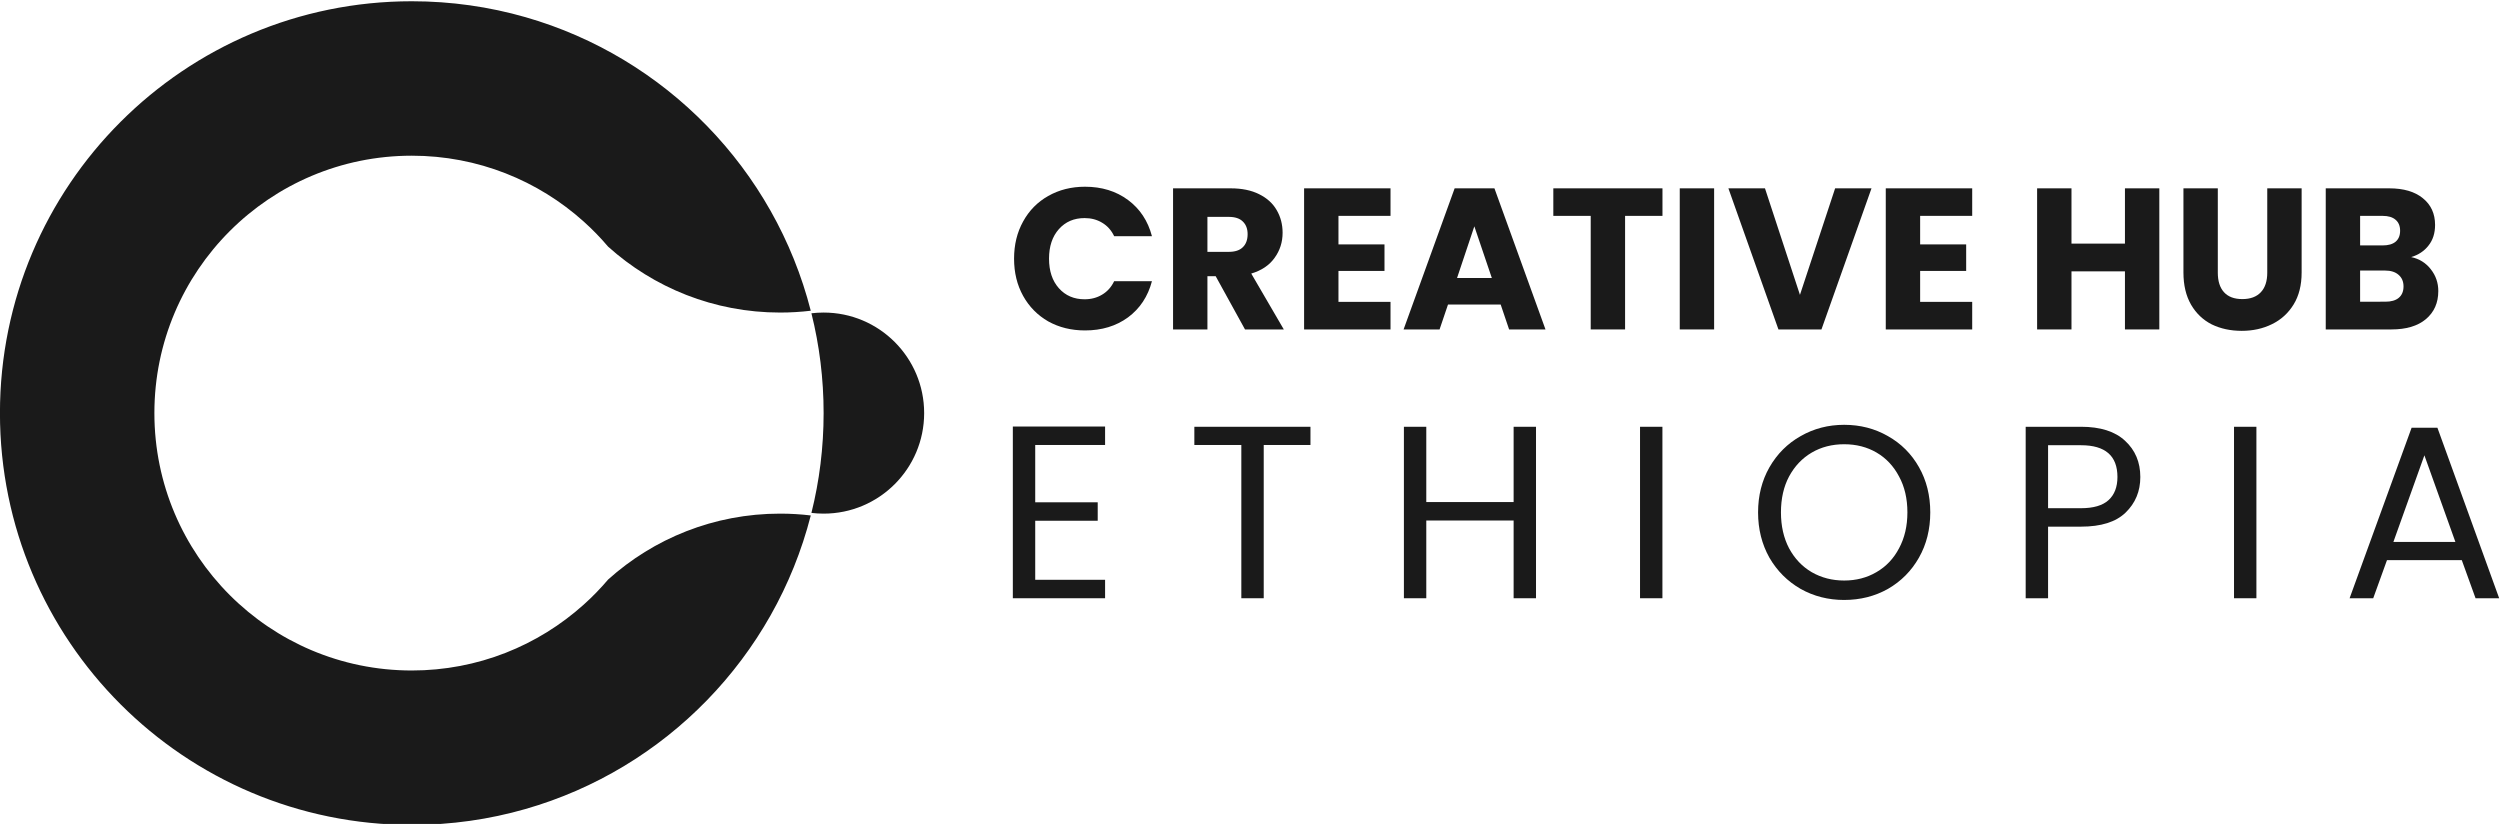 <svg xmlns:dc="http://purl.org/dc/elements/1.1/" xmlns:cc="http://creativecommons.org/ns#" xmlns:rdf="http://www.w3.org/1999/02/22-rdf-syntax-ns#" xmlns:svg="http://www.w3.org/2000/svg" xmlns="http://www.w3.org/2000/svg" xmlns:sodipodi="http://sodipodi.sourceforge.net/DTD/sodipodi-0.dtd" xmlns:inkscape="http://www.inkscape.org/namespaces/inkscape" id="svg2" xml:space="preserve" width="758.57" height="250" viewBox="0 0 758.57 250" sodipodi:docname="Creative Hub Ethiopia.svg" inkscape:version="1.0.2 (e86c870879, 2021-01-15)"><defs id="defs6"><clipPath clipPathUnits="userSpaceOnUse" id="clipPath20"><path d="M 0,1000 H 1000 V 0 H 0 Z" id="path18"></path></clipPath></defs><g id="g10" inkscape:groupmode="layer" inkscape:label="Creative Hub Addis Ababa Logo " transform="matrix(1.333,0,0,-1.333,1.4607005e-4,1333.333)"><g id="g853" transform="matrix(1.021,0,0,1.021,-174.828,395.718)"><g id="g1503"><g aria-label="CREATIVE HUB" transform="scale(1,-1)" id="text886" style="font-style:normal;font-weight:normal;font-size:44.81px;line-height:1.25;font-family:sans-serif;letter-spacing:0px;word-spacing:0px;fill:#1a1a1a;fill-opacity:1;stroke:none;stroke-width:1.026"><path d="m 397.314,-534.425 q 0,-4.66 2.016,-8.29 2.016,-3.674 5.601,-5.691 3.63,-2.061 8.2,-2.061 5.601,0 9.589,2.957 3.988,2.957 5.332,8.066 h -8.424 q -0.941,-1.972 -2.689,-3.002 -1.703,-1.031 -3.899,-1.031 -3.54,0 -5.736,2.465 -2.196,2.465 -2.196,6.587 0,4.123 2.196,6.587 2.196,2.465 5.736,2.465 2.196,0 3.899,-1.031 1.748,-1.031 2.689,-3.002 h 8.424 q -1.344,5.108 -5.332,8.066 -3.988,2.913 -9.589,2.913 -4.571,0 -8.2,-2.016 -3.585,-2.061 -5.601,-5.691 -2.016,-3.63 -2.016,-8.29 z" style="font-style:normal;font-variant:normal;font-weight:bold;font-stretch:normal;font-size:44.81px;font-family:Poppins;-inkscape-font-specification:'Poppins Bold';fill:#1a1a1a;fill-opacity:1;stroke-width:1.026" id="path1453"></path><path d="m 448.802,-518.651 -6.542,-11.875 h -1.837 v 11.875 h -7.663 v -31.457 h 12.861 q 3.719,0 6.318,1.3 2.644,1.3 3.943,3.585 1.3,2.241 1.3,5.019 0,3.137 -1.792,5.601 -1.748,2.465 -5.198,3.495 l 7.259,12.457 z m -8.38,-17.297 h 4.75 q 2.106,0 3.137,-1.031 1.075,-1.031 1.075,-2.913 0,-1.792 -1.075,-2.823 -1.031,-1.031 -3.137,-1.031 h -4.75 z" style="font-style:normal;font-variant:normal;font-weight:bold;font-stretch:normal;font-size:44.81px;font-family:Poppins;-inkscape-font-specification:'Poppins Bold';fill:#1a1a1a;fill-opacity:1;stroke-width:1.026" id="path1455"></path><path d="m 469.638,-543.969 v 6.363 h 10.262 v 5.915 h -10.262 v 6.901 h 11.606 v 6.139 h -19.269 v -31.457 h 19.269 v 6.139 z" style="font-style:normal;font-variant:normal;font-weight:bold;font-stretch:normal;font-size:44.81px;font-family:Poppins;-inkscape-font-specification:'Poppins Bold';fill:#1a1a1a;fill-opacity:1;stroke-width:1.026" id="path1457"></path><path d="m 505.8,-524.208 h -11.74 l -1.882,5.556 h -8.021 l 11.382,-31.457 h 8.872 l 11.382,31.457 h -8.111 z m -1.972,-5.915 -3.899,-11.516 -3.854,11.516 z" style="font-style:normal;font-variant:normal;font-weight:bold;font-stretch:normal;font-size:44.81px;font-family:Poppins;-inkscape-font-specification:'Poppins Bold';fill:#1a1a1a;fill-opacity:1;stroke-width:1.026" id="path1459"></path><path d="m 541.873,-550.108 v 6.139 h -8.335 v 25.318 h -7.663 v -25.318 h -8.335 v -6.139 z" style="font-style:normal;font-variant:normal;font-weight:bold;font-stretch:normal;font-size:44.81px;font-family:Poppins;-inkscape-font-specification:'Poppins Bold';fill:#1a1a1a;fill-opacity:1;stroke-width:1.026" id="path1461"></path><path d="m 553.389,-550.108 v 31.457 h -7.663 v -31.457 z" style="font-style:normal;font-variant:normal;font-weight:bold;font-stretch:normal;font-size:44.81px;font-family:Poppins;-inkscape-font-specification:'Poppins Bold';fill:#1a1a1a;fill-opacity:1;stroke-width:1.026" id="path1463"></path><path d="m 588.476,-550.108 -11.158,31.457 h -9.589 l -11.158,-31.457 h 8.156 l 7.797,23.75 7.842,-23.75 z" style="font-style:normal;font-variant:normal;font-weight:bold;font-stretch:normal;font-size:44.81px;font-family:Poppins;-inkscape-font-specification:'Poppins Bold';fill:#1a1a1a;fill-opacity:1;stroke-width:1.026" id="path1465"></path><path d="m 599.32,-543.969 v 6.363 h 10.262 v 5.915 h -10.262 v 6.901 h 11.606 v 6.139 h -19.269 v -31.457 h 19.269 v 6.139 z" style="font-style:normal;font-variant:normal;font-weight:bold;font-stretch:normal;font-size:44.81px;font-family:Poppins;-inkscape-font-specification:'Poppins Bold';fill:#1a1a1a;fill-opacity:1;stroke-width:1.026" id="path1467"></path><path d="m 652.644,-550.108 v 31.457 h -7.663 v -12.95 h -11.92 v 12.95 h -7.663 v -31.457 h 7.663 v 12.323 h 11.92 v -12.323 z" style="font-style:normal;font-variant:normal;font-weight:bold;font-stretch:normal;font-size:44.81px;font-family:Poppins;-inkscape-font-specification:'Poppins Bold';fill:#1a1a1a;fill-opacity:1;stroke-width:1.026" id="path1469"></path><path d="m 665.684,-550.108 v 18.82 q 0,2.823 1.389,4.347 1.389,1.524 4.078,1.524 2.689,0 4.123,-1.524 1.434,-1.524 1.434,-4.347 v -18.82 h 7.663 v 18.776 q 0,4.212 -1.792,7.125 -1.792,2.913 -4.84,4.391 -3.002,1.479 -6.722,1.479 -3.719,0 -6.677,-1.434 -2.913,-1.479 -4.615,-4.391 -1.703,-2.957 -1.703,-7.17 v -18.776 z" style="font-style:normal;font-variant:normal;font-weight:bold;font-stretch:normal;font-size:44.81px;font-family:Poppins;-inkscape-font-specification:'Poppins Bold';fill:#1a1a1a;fill-opacity:1;stroke-width:1.026" id="path1471"></path><path d="m 708.792,-534.783 q 2.733,0.583 4.391,2.733 1.658,2.106 1.658,4.84 0,3.943 -2.778,6.273 -2.733,2.285 -7.663,2.285 h -14.653 v -31.457 h 14.16 q 4.795,0 7.483,2.196 2.733,2.196 2.733,5.96 0,2.778 -1.479,4.615 -1.434,1.837 -3.854,2.554 z m -11.382,-2.599 h 5.019 q 1.882,0 2.868,-0.807 1.031,-0.851 1.031,-2.465 0,-1.613 -1.031,-2.465 -0.986,-0.851 -2.868,-0.851 h -5.019 z m 5.646,12.547 q 1.927,0 2.957,-0.851 1.075,-0.896 1.075,-2.554 0,-1.658 -1.12,-2.599 -1.075,-0.941 -3.002,-0.941 h -5.556 v 6.946 z" style="font-style:normal;font-variant:normal;font-weight:bold;font-stretch:normal;font-size:44.81px;font-family:Poppins;-inkscape-font-specification:'Poppins Bold';fill:#1a1a1a;fill-opacity:1;stroke-width:1.026" id="path1473"></path></g><g id="g14" inkscape:export-xdpi="513.34003" inkscape:export-ydpi="513.34003" style="fill:#1a1a1a"><g id="g16" clip-path="url(#clipPath20)" style="fill:#1a1a1a"><g id="g22" transform="translate(345.15,477.585)" style="fill:#1a1a1a"><path d="m 0,0 c 2.313,0 4.597,-0.138 6.84,-0.407 -8.062,-31.528 -32.439,-56.519 -63.605,-65.447 -8.051,-2.314 -16.556,-3.547 -25.347,-3.547 -50.712,0 -91.817,41.105 -91.817,91.816 0,50.711 41.105,91.816 91.817,91.816 8.791,0 17.296,-1.233 25.347,-3.546 C -25.599,101.756 -1.222,76.765 6.84,45.237 4.597,44.968 2.313,44.83 0,44.83 c -14.748,0 -28.193,5.561 -38.35,14.702 -1.676,1.974 -3.483,3.839 -5.412,5.567 -10.163,9.14 -23.608,14.702 -38.35,14.702 -31.694,0 -57.386,-25.692 -57.386,-57.386 0,-31.694 25.692,-57.386 57.386,-57.386 14.742,0 28.187,5.562 38.35,14.702 1.929,1.728 3.736,3.593 5.412,5.567 C -28.193,-5.561 -14.748,0 0,0" style="fill:#1a1a1a;fill-opacity:1;fill-rule:nonzero;stroke:none" id="path24"></path></g><g id="g26" transform="translate(377.269,500)" style="fill:#1a1a1a"><path d="m 0,0 c 0,-12.378 -10.037,-22.415 -22.415,-22.415 -0.918,0 -1.824,0.058 -2.72,0.161 1.78,7.121 2.72,14.581 2.72,22.254 0,7.673 -0.94,15.133 -2.72,22.254 0.896,0.103 1.802,0.161 2.72,0.161 C -10.037,22.415 0,12.378 0,0" style="fill:#1a1a1a;fill-opacity:1;fill-rule:nonzero;stroke:none" id="path28"></path></g></g></g><g aria-label="ETHIOPIA" transform="scale(1,-1)" id="text864" style="font-style:normal;font-weight:normal;font-size:54.845px;line-height:1.25;font-family:sans-serif;letter-spacing:14.691px;word-spacing:0px;fill:#1a1a1a;fill-opacity:1;stroke:none;stroke-width:1.076"><path d="m 402.031,-492.891 v 12.779 h 13.931 v 4.113 h -13.931 v 13.163 h 15.576 v 4.113 h -20.567 v -38.282 h 20.567 v 4.113 z" style="font-style:normal;font-variant:normal;font-weight:normal;font-stretch:normal;font-size:54.845px;font-family:Poppins;-inkscape-font-specification:'Poppins weight=275';fill:#1a1a1a;fill-opacity:1;stroke-width:1.076" id="path1436"></path><path d="m 463.395,-496.949 v 4.059 H 452.974 v 34.168 h -4.991 v -34.168 h -10.475 v -4.059 z" style="font-style:normal;font-variant:normal;font-weight:normal;font-stretch:normal;font-size:54.845px;font-family:Poppins;-inkscape-font-specification:'Poppins weight=275';fill:#1a1a1a;fill-opacity:1;stroke-width:1.076" id="path1438"></path><path d="m 513.679,-496.949 v 38.227 h -4.991 v -17.331 h -19.47 v 17.331 h -4.991 v -38.227 h 4.991 v 16.783 h 19.47 v -16.783 z" style="font-style:normal;font-variant:normal;font-weight:normal;font-stretch:normal;font-size:54.845px;font-family:Poppins;-inkscape-font-specification:'Poppins weight=275';fill:#1a1a1a;fill-opacity:1;stroke-width:1.076" id="path1440"></path><path d="m 541.862,-496.949 v 38.227 h -4.991 v -38.227 z" style="font-style:normal;font-variant:normal;font-weight:normal;font-stretch:normal;font-size:54.845px;font-family:Poppins;-inkscape-font-specification:'Poppins weight=275';fill:#1a1a1a;fill-opacity:1;stroke-width:1.076" id="path1442"></path><path d="m 582.384,-458.338 q -5.32,0 -9.708,-2.468 -4.388,-2.523 -6.965,-6.965 -2.523,-4.497 -2.523,-10.091 0,-5.594 2.523,-10.037 2.578,-4.497 6.965,-6.965 4.388,-2.523 9.708,-2.523 5.375,0 9.762,2.523 4.388,2.468 6.91,6.91 2.523,4.442 2.523,10.091 0,5.649 -2.523,10.091 -2.523,4.442 -6.91,6.965 -4.388,2.468 -9.762,2.468 z m 0,-4.333 q 4.004,0 7.185,-1.865 3.236,-1.865 5.046,-5.32 1.865,-3.455 1.865,-8.007 0,-4.607 -1.865,-8.007 -1.81,-3.455 -4.991,-5.32 -3.181,-1.865 -7.24,-1.865 -4.059,0 -7.24,1.865 -3.181,1.865 -5.046,5.32 -1.81,3.4 -1.81,8.007 0,4.552 1.81,8.007 1.865,3.455 5.046,5.32 3.236,1.865 7.24,1.865 z" style="font-style:normal;font-variant:normal;font-weight:normal;font-stretch:normal;font-size:54.845px;font-family:Poppins;-inkscape-font-specification:'Poppins weight=275';fill:#1a1a1a;fill-opacity:1;stroke-width:1.076" id="path1444"></path><path d="m 648.409,-485.761 q 0,4.771 -3.291,7.952 -3.236,3.126 -9.927,3.126 h -7.349 v 15.96 h -4.991 v -38.227 h 12.34 q 6.472,0 9.817,3.126 3.4,3.126 3.4,8.062 z m -13.218,6.965 q 4.168,0 6.143,-1.81 1.974,-1.81 1.974,-5.155 0,-7.075 -8.117,-7.075 h -7.349 v 14.04 z" style="font-style:normal;font-variant:normal;font-weight:normal;font-stretch:normal;font-size:54.845px;font-family:Poppins;-inkscape-font-specification:'Poppins weight=275';fill:#1a1a1a;fill-opacity:1;stroke-width:1.076" id="path1446"></path><path d="m 674.288,-496.949 v 38.227 h -4.991 v -38.227 z" style="font-style:normal;font-variant:normal;font-weight:normal;font-stretch:normal;font-size:54.845px;font-family:Poppins;-inkscape-font-specification:'Poppins weight=275';fill:#1a1a1a;fill-opacity:1;stroke-width:1.076" id="path1448"></path><path d="m 720.076,-467.223 h -16.673 l -3.071,8.501 h -5.265 l 13.821,-38.007 h 5.759 l 13.766,38.007 h -5.265 z m -1.426,-4.059 -6.91,-19.305 -6.91,19.305 z" style="font-style:normal;font-variant:normal;font-weight:normal;font-stretch:normal;font-size:54.845px;font-family:Poppins;-inkscape-font-specification:'Poppins weight=275';fill:#1a1a1a;fill-opacity:1;stroke-width:1.076" id="path1450"></path></g></g></g></g></svg>